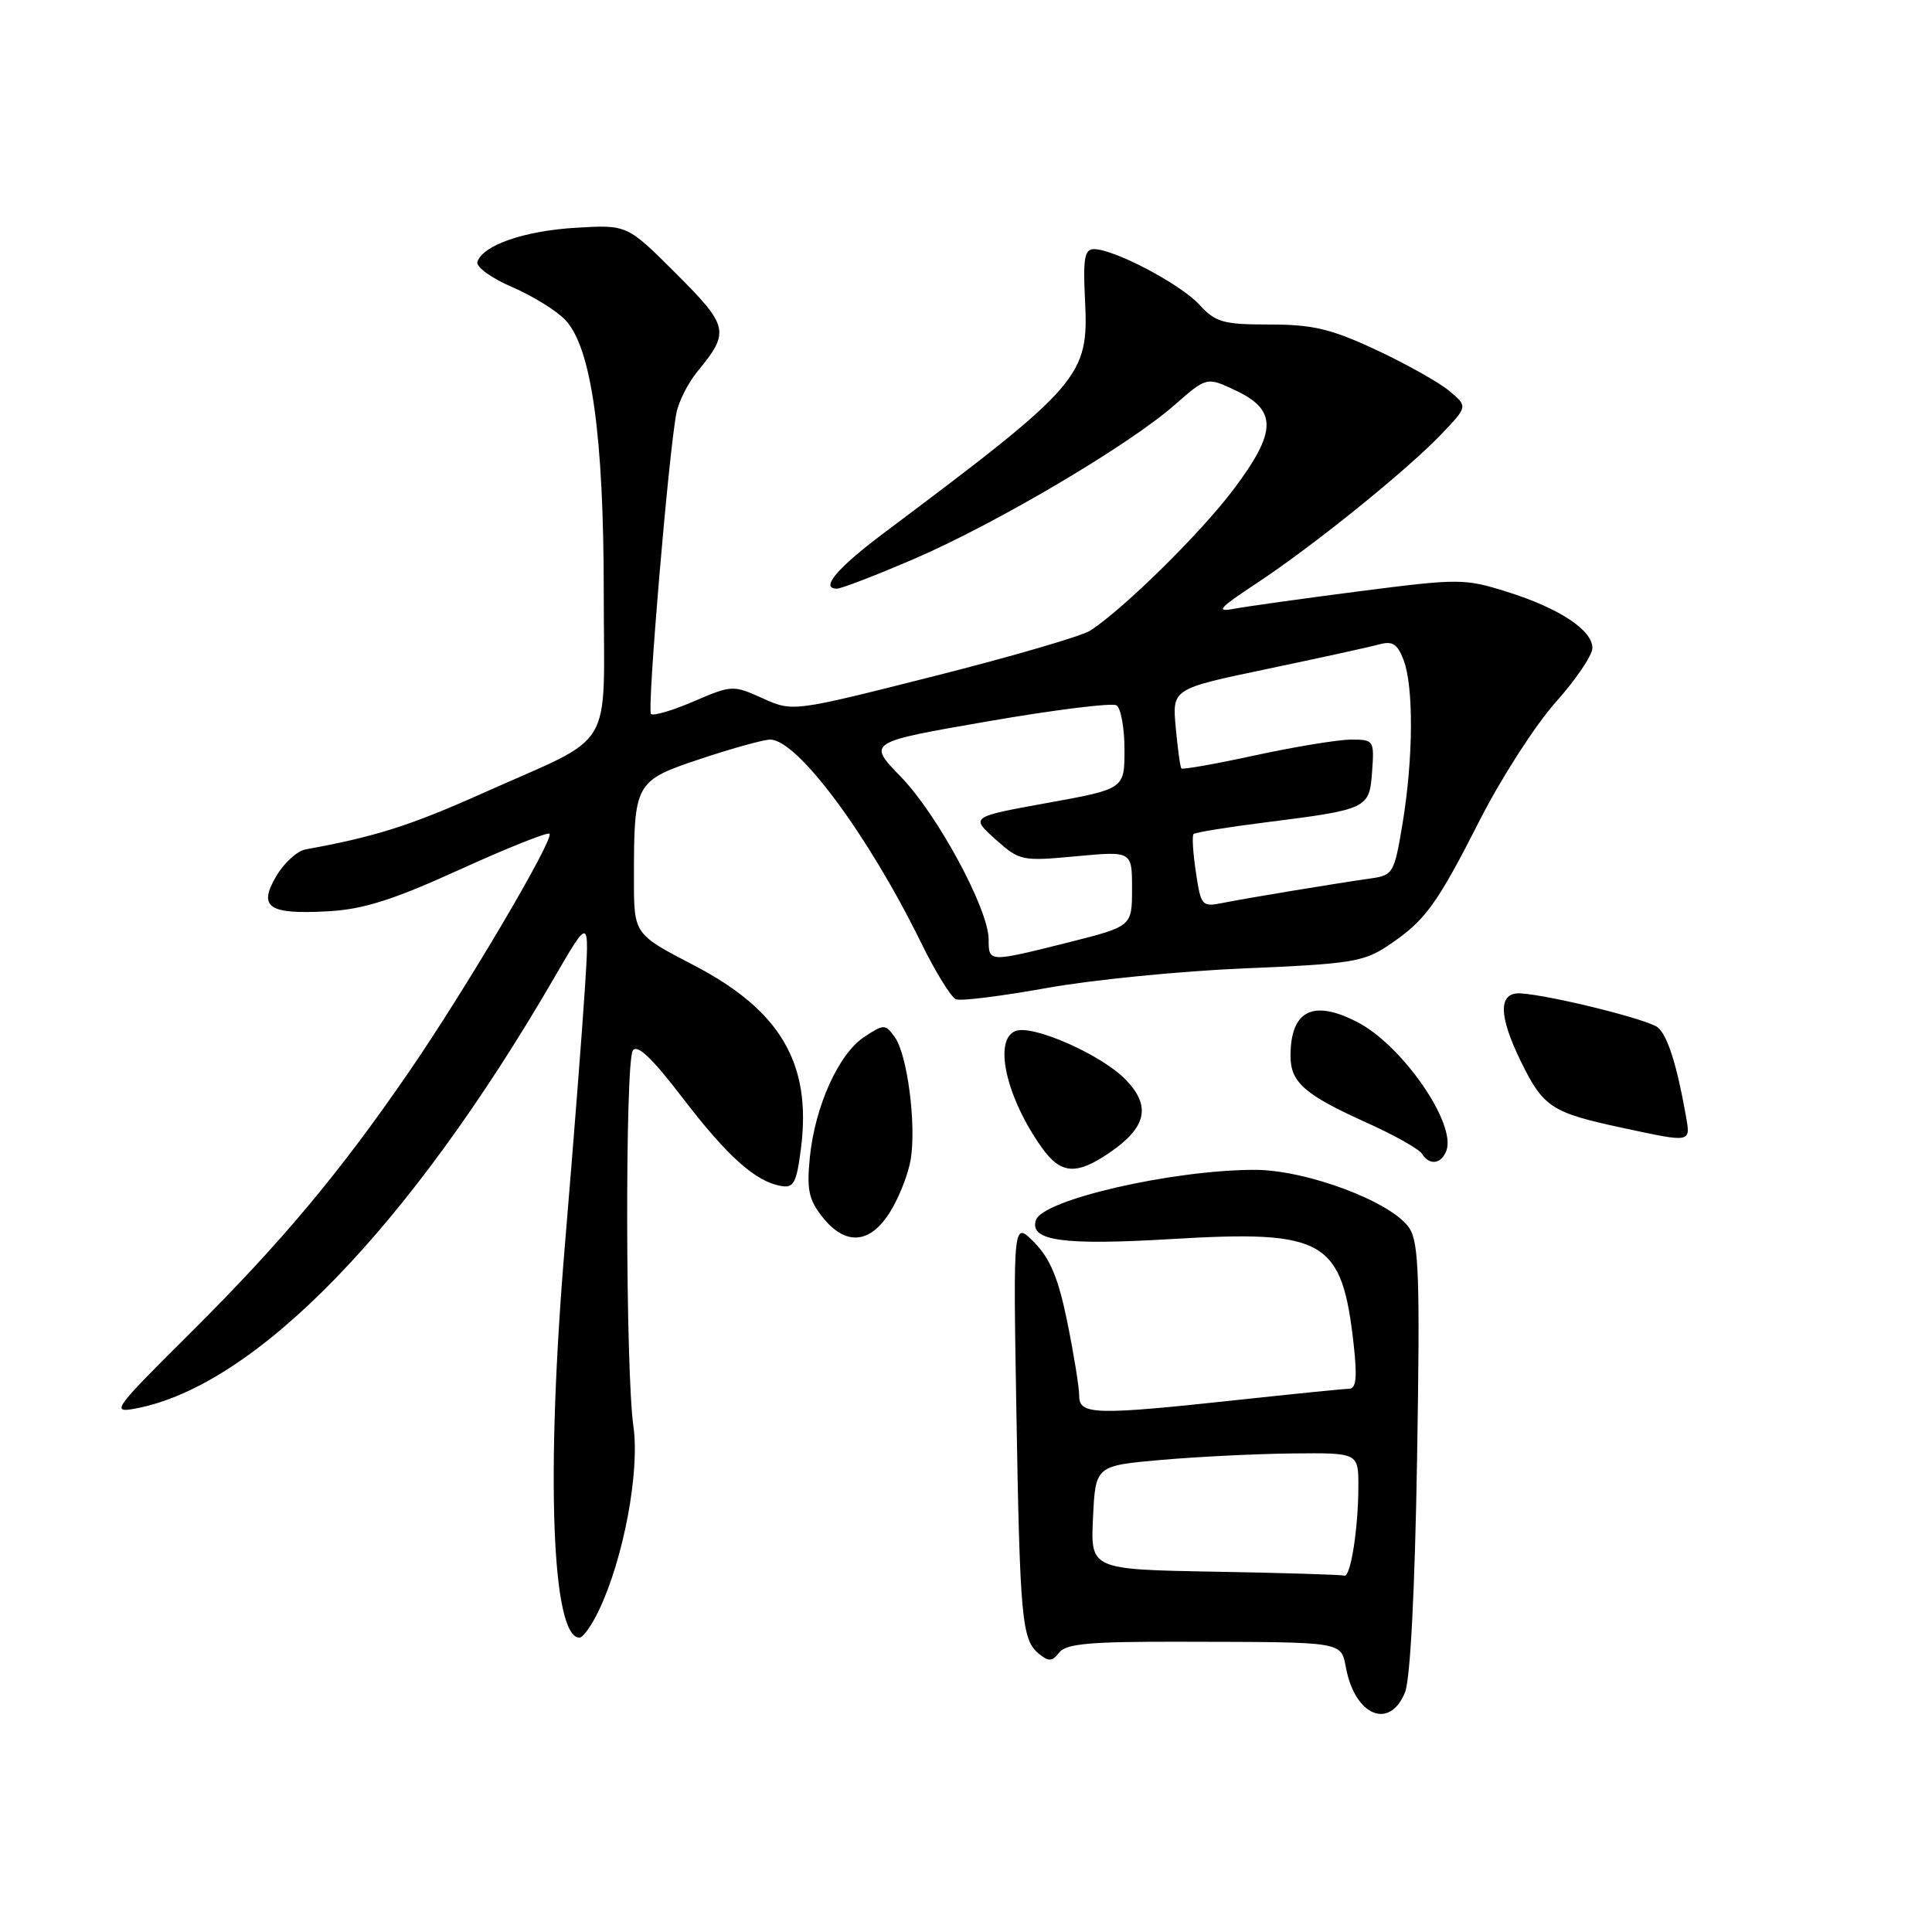 <?xml version="1.0" encoding="UTF-8" standalone="no"?>
<!DOCTYPE svg PUBLIC "-//W3C//DTD SVG 1.1//EN" "http://www.w3.org/Graphics/SVG/1.1/DTD/svg11.dtd" >
<svg xmlns="http://www.w3.org/2000/svg" xmlns:xlink="http://www.w3.org/1999/xlink" version="1.1" viewBox="0 0 256 256">
 <g >
 <path fill="currentColor"
d=" M 186.17 224.25 C 186.87 222.54 187.48 210.77 187.77 193.26 C 188.17 169.34 188.01 164.67 186.75 162.74 C 184.49 159.28 173.11 155.00 166.23 155.01 C 155.30 155.02 138.12 158.98 137.26 161.68 C 136.38 164.42 140.84 165.04 155.22 164.18 C 175.62 162.97 177.82 164.24 179.38 178.25 C 179.85 182.54 179.70 184.01 178.76 184.02 C 178.07 184.03 171.43 184.70 164.00 185.50 C 145.10 187.54 143.00 187.49 143.00 184.96 C 143.00 183.83 142.29 179.45 141.43 175.21 C 140.25 169.40 139.17 166.80 137.06 164.64 C 134.25 161.78 134.25 161.78 134.67 186.64 C 135.14 214.51 135.39 217.25 137.63 219.11 C 138.95 220.20 139.41 220.18 140.36 218.96 C 141.27 217.79 144.50 217.51 156.50 217.54 C 178.48 217.59 177.64 217.45 178.38 221.15 C 179.63 227.41 184.15 229.21 186.17 224.25 Z  M 79.36 213.37 C 82.63 206.52 84.79 194.99 83.93 189.00 C 82.88 181.65 82.81 140.84 83.85 139.21 C 84.42 138.31 86.38 140.16 90.45 145.48 C 96.41 153.26 100.09 156.55 103.50 157.15 C 105.18 157.45 105.55 156.74 106.14 152.10 C 107.55 140.92 103.42 133.88 91.95 127.91 C 84.00 123.78 84.00 123.78 84.00 116.51 C 84.00 103.66 84.11 103.46 92.87 100.54 C 97.07 99.14 101.20 98.00 102.05 98.00 C 105.65 98.00 115.01 110.58 122.00 124.82 C 123.92 128.74 126.03 132.16 126.67 132.41 C 127.32 132.67 132.72 131.99 138.67 130.92 C 144.63 129.84 156.45 128.67 164.95 128.31 C 178.98 127.73 180.72 127.45 183.95 125.28 C 188.86 121.99 190.34 119.96 196.16 108.52 C 198.96 103.03 203.44 96.08 206.12 93.07 C 208.81 90.06 211.00 86.82 211.00 85.87 C 211.00 83.48 206.61 80.59 199.67 78.41 C 194.05 76.65 193.34 76.65 180.17 78.34 C 172.65 79.31 165.15 80.36 163.50 80.67 C 161.01 81.14 161.53 80.57 166.50 77.29 C 173.98 72.36 186.37 62.36 191.00 57.52 C 194.50 53.85 194.50 53.85 192.00 51.77 C 190.62 50.63 186.27 48.19 182.32 46.35 C 176.35 43.57 173.96 43.00 168.24 43.00 C 162.08 43.00 161.09 42.72 158.92 40.37 C 156.42 37.64 147.66 33.03 144.97 33.01 C 143.71 33.00 143.49 34.20 143.77 39.75 C 144.28 49.89 143.36 50.95 117.06 70.67 C 110.90 75.30 108.62 78.00 110.90 78.00 C 111.49 78.00 116.10 76.22 121.16 74.04 C 132.05 69.34 149.50 59.03 155.57 53.72 C 159.89 49.93 159.89 49.93 163.69 51.72 C 169.26 54.33 169.21 57.19 163.48 64.81 C 159.17 70.55 149.04 80.55 144.50 83.54 C 143.40 84.27 134.07 86.99 123.78 89.59 C 105.05 94.33 105.05 94.33 101.06 92.53 C 97.14 90.76 96.97 90.77 91.94 92.93 C 89.11 94.15 86.56 94.90 86.26 94.60 C 85.72 94.06 88.60 59.98 89.63 54.73 C 89.92 53.20 91.18 50.73 92.41 49.23 C 96.74 43.98 96.57 43.24 89.57 36.24 C 83.10 29.77 83.10 29.77 76.30 30.18 C 69.45 30.59 63.98 32.49 63.26 34.69 C 63.04 35.36 65.09 36.84 67.84 38.03 C 70.57 39.20 73.75 41.17 74.92 42.41 C 78.37 46.08 80.00 57.70 80.00 78.56 C 80.00 100.06 81.76 97.14 64.11 105.04 C 54.36 109.40 49.79 110.86 40.49 112.55 C 39.38 112.75 37.64 114.34 36.62 116.07 C 34.16 120.24 35.56 121.19 43.50 120.75 C 48.15 120.49 52.08 119.25 60.93 115.22 C 67.21 112.36 72.56 110.23 72.81 110.47 C 73.48 111.14 61.73 131.06 54.21 142.00 C 44.95 155.48 37.30 164.61 25.12 176.73 C 14.98 186.81 14.66 187.26 18.00 186.63 C 33.87 183.63 54.22 162.68 73.47 129.50 C 78.11 121.50 78.11 121.50 77.50 131.00 C 77.17 136.22 75.98 151.53 74.85 165.00 C 72.30 195.45 73.11 217.00 76.79 217.00 C 77.25 217.00 78.41 215.37 79.36 213.37 Z  M 117.97 160.54 C 119.15 158.64 120.37 155.51 120.68 153.60 C 121.43 148.97 120.22 139.68 118.56 137.42 C 117.30 135.68 117.13 135.68 114.53 137.39 C 111.14 139.61 108.00 146.54 107.31 153.33 C 106.88 157.63 107.16 158.96 108.97 161.25 C 112.03 165.12 115.31 164.86 117.97 160.54 Z  M 147.00 152.75 C 151.91 149.40 152.55 146.61 149.22 143.12 C 146.07 139.81 136.88 135.73 134.57 136.61 C 131.59 137.75 133.31 145.42 138.04 152.06 C 140.55 155.59 142.61 155.75 147.00 152.75 Z  M 191.65 152.48 C 193.01 148.92 185.82 138.51 179.87 135.44 C 173.97 132.38 171.00 133.89 171.00 139.93 C 171.00 143.42 172.87 145.06 181.11 148.77 C 184.75 150.41 188.04 152.26 188.42 152.88 C 189.40 154.46 190.96 154.27 191.65 152.48 Z  M 223.37 147.75 C 222.19 141.09 220.95 137.20 219.67 136.14 C 218.40 135.09 205.58 131.90 201.53 131.63 C 198.52 131.43 198.52 134.50 201.52 140.64 C 204.50 146.73 205.58 147.43 215.00 149.45 C 224.24 151.43 224.03 151.47 223.37 147.75 Z  M 161.00 208.26 C 144.50 207.96 144.50 207.96 144.83 201.09 C 145.16 194.22 145.16 194.22 153.83 193.45 C 158.60 193.03 166.44 192.64 171.25 192.59 C 180.00 192.50 180.00 192.50 179.99 197.00 C 179.98 202.59 178.95 209.08 178.12 208.78 C 177.78 208.65 170.07 208.42 161.00 208.26 Z  M 131.00 124.48 C 131.00 120.48 124.23 107.94 119.36 102.92 C 114.92 98.35 114.92 98.35 130.90 95.58 C 139.69 94.06 147.36 93.10 147.94 93.46 C 148.52 93.82 149.00 96.46 149.00 99.33 C 149.00 104.54 149.00 104.54 138.79 106.39 C 128.59 108.24 128.59 108.24 131.89 111.20 C 135.12 114.08 135.38 114.13 142.60 113.46 C 150.00 112.77 150.00 112.77 150.00 117.76 C 150.00 122.75 150.00 122.75 141.54 124.88 C 130.97 127.53 131.00 127.53 131.00 124.48 Z  M 158.46 115.56 C 158.07 113.00 157.94 110.73 158.15 110.52 C 158.37 110.30 162.58 109.61 167.52 108.99 C 181.29 107.25 181.45 107.17 181.81 102.23 C 182.11 98.11 182.04 98.00 179.04 98.00 C 177.35 98.00 171.66 98.93 166.39 100.07 C 161.12 101.22 156.69 102.00 156.54 101.82 C 156.38 101.65 156.05 99.20 155.79 96.39 C 155.32 91.27 155.32 91.27 167.91 88.64 C 174.83 87.19 181.50 85.73 182.73 85.39 C 184.51 84.90 185.17 85.32 185.98 87.45 C 187.33 90.99 187.27 100.46 185.86 109.04 C 184.75 115.72 184.60 115.98 181.61 116.40 C 176.79 117.09 165.35 118.98 162.09 119.63 C 159.25 120.20 159.13 120.07 158.46 115.56 Z "/>
</g>
</svg>